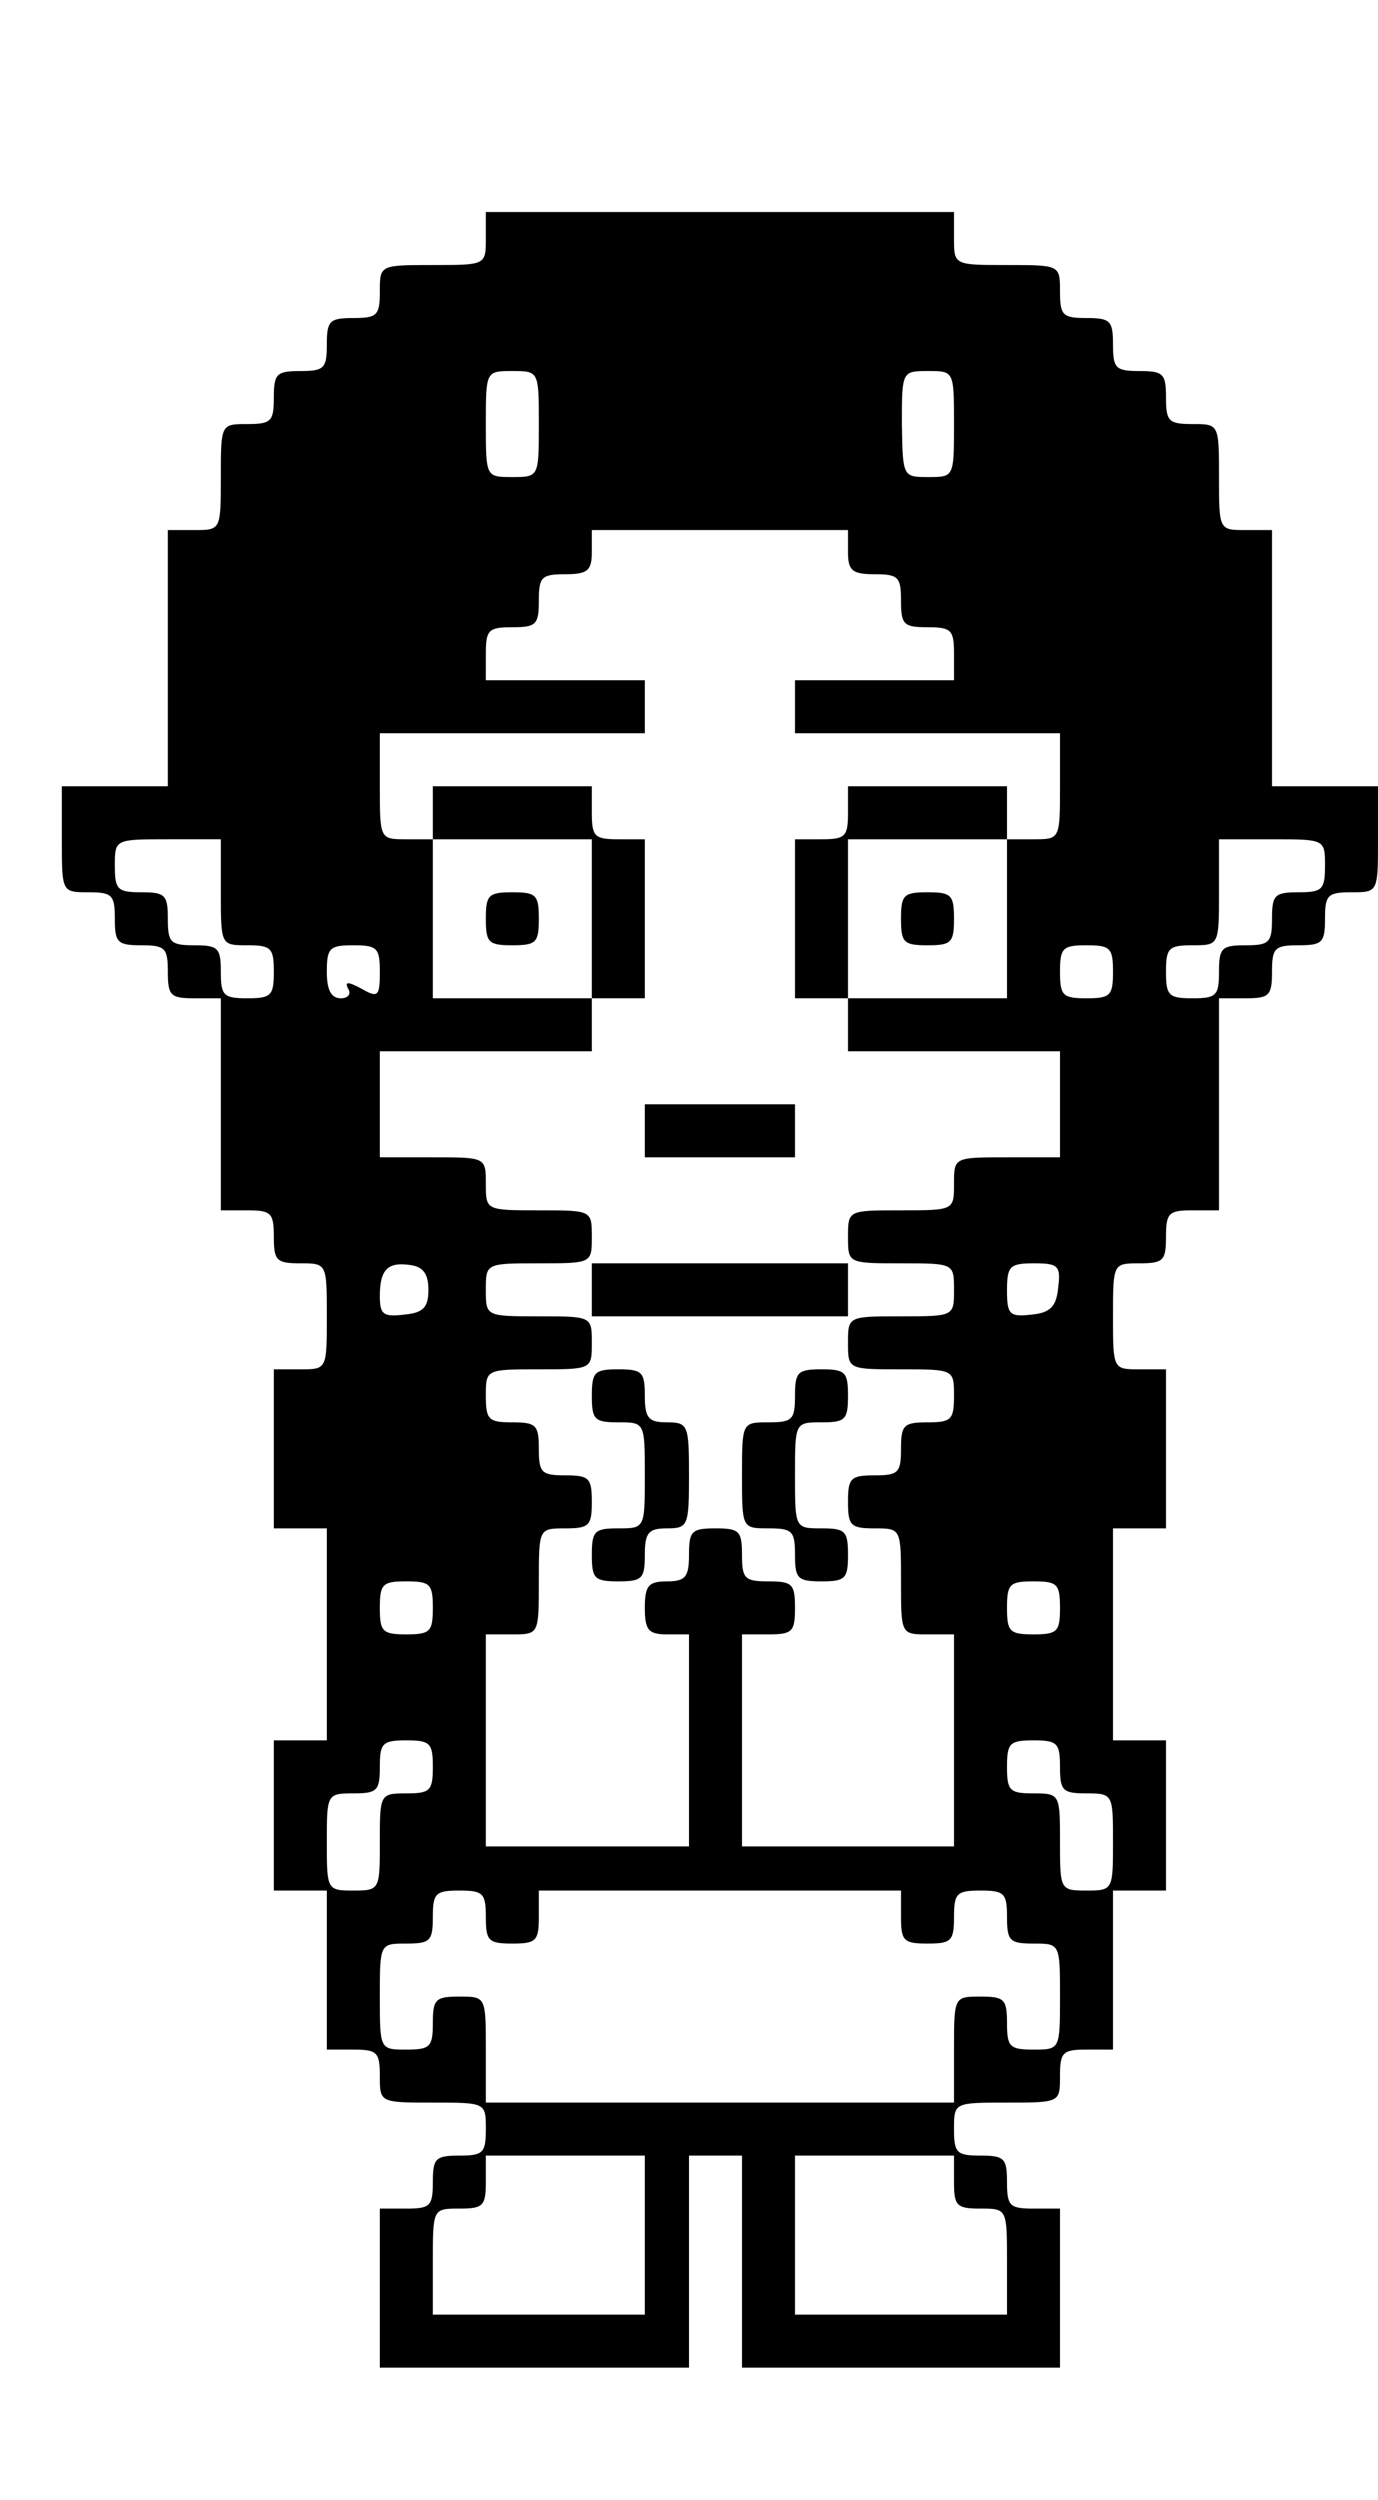 <?xml version="1.0" standalone="no"?>
<!DOCTYPE svg PUBLIC "-//W3C//DTD SVG 20010904//EN"
 "http://www.w3.org/TR/2001/REC-SVG-20010904/DTD/svg10.dtd">
<svg version="1.0" xmlns="http://www.w3.org/2000/svg"
 width="156pt" height="283pt" viewBox="0 0 156 283"
 preserveAspectRatio="xMidYMid meet">
<g transform="translate(0,283) scale(0.1,-0.1)"
fill="#000000" stroke="none">
<path d="M550 2560 c0 -30 0 -30 -60 -30 -60 0 -60 0 -60 -30 0 -27 -3 -30
-30 -30 -27 0 -30 -3 -30 -30 0 -27 -3 -30 -30 -30 -27 0 -30 -3 -30 -30 0
-27 -3 -30 -30 -30 -30 0 -30 0 -30 -60 0 -60 0 -60 -30 -60 l-30 0 0 -145 0
-145 -60 0 -60 0 0 -60 c0 -60 0 -60 30 -60 27 0 30 -3 30 -30 0 -27 3 -30 30
-30 27 0 30 -3 30 -30 0 -27 3 -30 30 -30 l30 0 0 -120 0 -120 30 0 c27 0 30
-3 30 -30 0 -27 3 -30 30 -30 30 0 30 0 30 -60 0 -60 0 -60 -30 -60 l-30 0 0
-90 0 -90 30 0 30 0 0 -120 0 -120 -30 0 -30 0 0 -85 0 -85 30 0 30 0 0 -90 0
-90 30 0 c27 0 30 -3 30 -30 0 -30 0 -30 60 -30 60 0 60 0 60 -30 0 -27 -3
-30 -30 -30 -27 0 -30 -3 -30 -30 0 -27 -3 -30 -30 -30 l-30 0 0 -90 0 -90
175 0 175 0 0 120 0 120 30 0 30 0 0 -120 0 -120 180 0 180 0 0 90 0 90 -30 0
c-27 0 -30 3 -30 30 0 27 -3 30 -30 30 -27 0 -30 3 -30 30 0 30 0 30 60 30 60
0 60 0 60 30 0 27 3 30 30 30 l30 0 0 90 0 90 30 0 30 0 0 85 0 85 -30 0 -30
0 0 120 0 120 30 0 30 0 0 90 0 90 -30 0 c-30 0 -30 0 -30 60 0 60 0 60 30 60
27 0 30 3 30 30 0 27 3 30 30 30 l30 0 0 120 0 120 30 0 c27 0 30 3 30 30 0
27 3 30 30 30 27 0 30 3 30 30 0 27 3 30 30 30 30 0 30 0 30 60 l0 60 -60 0
-60 0 0 145 0 145 -30 0 c-30 0 -30 0 -30 60 0 60 0 60 -30 60 -27 0 -30 3
-30 30 0 27 -3 30 -30 30 -27 0 -30 3 -30 30 0 27 -3 30 -30 30 -27 0 -30 3
-30 30 0 30 0 30 -60 30 -60 0 -60 0 -60 30 l0 30 -265 0 -265 0 0 -30z m60
-210 c0 -60 0 -60 -30 -60 -30 0 -30 0 -30 60 0 60 0 60 30 60 30 0 30 0 30
-60z m470 0 c0 -60 0 -60 -29 -60 -29 0 -29 0 -30 60 0 60 0 60 30 60 29 0 29
0 29 -60z m-120 -145 c0 -21 5 -25 30 -25 27 0 30 -3 30 -30 0 -27 3 -30 30
-30 27 0 30 -3 30 -30 l0 -30 -90 0 -90 0 0 -30 0 -30 150 0 150 0 0 -60 c0
-60 0 -60 -30 -60 l-30 0 0 -90 0 -90 -90 0 -90 0 0 -30 0 -30 120 0 120 0 0
-60 0 -60 -60 0 c-60 0 -60 0 -60 -30 0 -30 0 -30 -60 -30 -60 0 -60 0 -60
-30 0 -30 0 -30 60 -30 60 0 60 0 60 -30 0 -30 0 -30 -60 -30 -60 0 -60 0 -60
-30 0 -30 0 -30 60 -30 60 0 60 0 60 -30 0 -27 -3 -30 -30 -30 -27 0 -30 -3
-30 -30 0 -27 -3 -30 -30 -30 -27 0 -30 -3 -30 -30 0 -27 3 -30 30 -30 30 0
30 0 30 -60 0 -60 0 -60 30 -60 l30 0 0 -120 0 -120 -120 0 -120 0 0 120 0
120 30 0 c27 0 30 3 30 30 0 27 -3 30 -30 30 -27 0 -30 3 -30 30 0 27 -3 30
-30 30 -27 0 -30 -3 -30 -30 0 -25 -4 -30 -25 -30 -21 0 -25 -5 -25 -30 0 -25
4 -30 25 -30 l25 0 0 -120 0 -120 -115 0 -115 0 0 120 0 120 30 0 c30 0 30 0
30 60 0 60 0 60 30 60 27 0 30 3 30 30 0 27 -3 30 -30 30 -27 0 -30 3 -30 30
0 27 -3 30 -30 30 -27 0 -30 3 -30 30 0 30 0 30 60 30 60 0 60 0 60 30 0 30 0
30 -60 30 -60 0 -60 0 -60 30 0 30 0 30 60 30 60 0 60 0 60 30 0 30 0 30 -60
30 -60 0 -60 0 -60 30 0 30 0 30 -60 30 l-60 0 0 60 0 60 120 0 120 0 0 30 0
30 -90 0 -90 0 0 90 0 90 -30 0 c-30 0 -30 0 -30 60 l0 60 150 0 150 0 0 30 0
30 -90 0 -90 0 0 30 c0 27 3 30 30 30 27 0 30 3 30 30 0 27 3 30 30 30 25 0
30 4 30 25 l0 25 145 0 145 0 0 -25z m-710 -385 c0 -60 0 -60 30 -60 27 0 30
-3 30 -30 0 -27 -3 -30 -30 -30 -27 0 -30 3 -30 30 0 27 -3 30 -30 30 -27 0
-30 3 -30 30 0 27 -3 30 -30 30 -27 0 -30 3 -30 30 0 30 0 30 60 30 l60 0 0
-60z m1250 30 c0 -27 -3 -30 -30 -30 -27 0 -30 -3 -30 -30 0 -27 -3 -30 -30
-30 -27 0 -30 -3 -30 -30 0 -27 -3 -30 -30 -30 -27 0 -30 3 -30 30 0 27 3 30
30 30 30 0 30 0 30 60 l0 60 60 0 c60 0 60 0 60 -30z m-1070 -120 c0 -28 -2
-30 -21 -19 -15 8 -19 8 -15 0 4 -6 0 -11 -8 -11 -11 0 -16 9 -16 30 0 27 3
30 30 30 27 0 30 -3 30 -30z m830 0 c0 -27 -3 -30 -30 -30 -27 0 -30 3 -30 30
0 27 3 30 30 30 27 0 30 -3 30 -30z m-775 -360 c0 -20 -6 -26 -27 -28 -24 -3
-28 0 -28 21 0 30 9 39 35 35 14 -2 20 -10 20 -28z m713 3 c-2 -22 -9 -29 -30
-31 -25 -3 -28 0 -28 27 0 28 3 31 31 31 27 0 30 -3 27 -27z m-708 -363 c0
-27 -3 -30 -30 -30 -27 0 -30 3 -30 30 0 27 3 30 30 30 27 0 30 -3 30 -30z
m710 0 c0 -27 -3 -30 -30 -30 -27 0 -30 3 -30 30 0 27 3 30 30 30 27 0 30 -3
30 -30z m-710 -180 c0 -27 -3 -30 -30 -30 -30 0 -30 -1 -30 -55 0 -54 0 -55
-30 -55 -30 0 -30 1 -30 55 0 54 0 55 30 55 27 0 30 3 30 30 0 27 3 30 30 30
27 0 30 -3 30 -30z m710 0 c0 -27 3 -30 30 -30 30 0 30 -1 30 -55 0 -54 0 -55
-30 -55 -30 0 -30 1 -30 55 0 54 0 55 -30 55 -27 0 -30 3 -30 30 0 27 3 30 30
30 27 0 30 -3 30 -30z m-650 -170 c0 -27 3 -30 30 -30 27 0 30 3 30 30 l0 30
205 0 205 0 0 -30 c0 -27 3 -30 30 -30 27 0 30 3 30 30 0 27 3 30 30 30 27 0
30 -3 30 -30 0 -27 3 -30 30 -30 30 0 30 0 30 -60 0 -60 0 -60 -30 -60 -27 0
-30 3 -30 30 0 27 -3 30 -30 30 -30 0 -30 0 -30 -60 l0 -60 -265 0 -265 0 0
60 c0 60 0 60 -30 60 -27 0 -30 -3 -30 -30 0 -27 -3 -30 -30 -30 -30 0 -30 0
-30 60 0 60 0 60 30 60 27 0 30 3 30 30 0 27 3 30 30 30 27 0 30 -3 30 -30z
m180 -360 l0 -90 -120 0 -120 0 0 60 c0 60 0 60 30 60 27 0 30 3 30 30 l0 30
90 0 90 0 0 -90z m350 60 c0 -27 3 -30 30 -30 30 0 30 0 30 -60 l0 -60 -120 0
-120 0 0 90 0 90 90 0 90 0 0 -30z"/>
<path d="M490 1910 l0 -30 90 0 90 0 0 -90 0 -90 30 0 30 0 0 90 0 90 -30 0
c-27 0 -30 3 -30 30 l0 30 -90 0 -90 0 0 -30z"/>
<path d="M960 1910 c0 -27 -3 -30 -30 -30 l-30 0 0 -90 0 -90 30 0 30 0 0 90
0 90 90 0 90 0 0 30 0 30 -90 0 -90 0 0 -30z"/>
<path d="M550 1790 c0 -27 3 -30 30 -30 27 0 30 3 30 30 0 27 -3 30 -30 30
-27 0 -30 -3 -30 -30z"/>
<path d="M1020 1790 c0 -27 3 -30 30 -30 27 0 30 3 30 30 0 27 -3 30 -30 30
-27 0 -30 -3 -30 -30z"/>
<path d="M730 1550 l0 -30 85 0 85 0 0 30 0 30 -85 0 -85 0 0 -30z"/>
<path d="M670 1370 l0 -30 145 0 145 0 0 30 0 30 -145 0 -145 0 0 -30z"/>
<path d="M670 1250 c0 -27 3 -30 30 -30 30 0 30 0 30 -60 0 -60 0 -60 -30 -60
-27 0 -30 -3 -30 -30 0 -27 3 -30 30 -30 27 0 30 3 30 30 0 25 4 30 25 30 24
0 25 3 25 60 0 57 -1 60 -25 60 -21 0 -25 5 -25 30 0 27 -3 30 -30 30 -27 0
-30 -3 -30 -30z"/>
<path d="M900 1250 c0 -27 -3 -30 -30 -30 -30 0 -30 0 -30 -60 0 -60 0 -60 30
-60 27 0 30 -3 30 -30 0 -27 3 -30 30 -30 27 0 30 3 30 30 0 27 -3 30 -30 30
-30 0 -30 0 -30 60 0 60 0 60 30 60 27 0 30 3 30 30 0 27 -3 30 -30 30 -27 0
-30 -3 -30 -30z"/>
</g>
</svg>
